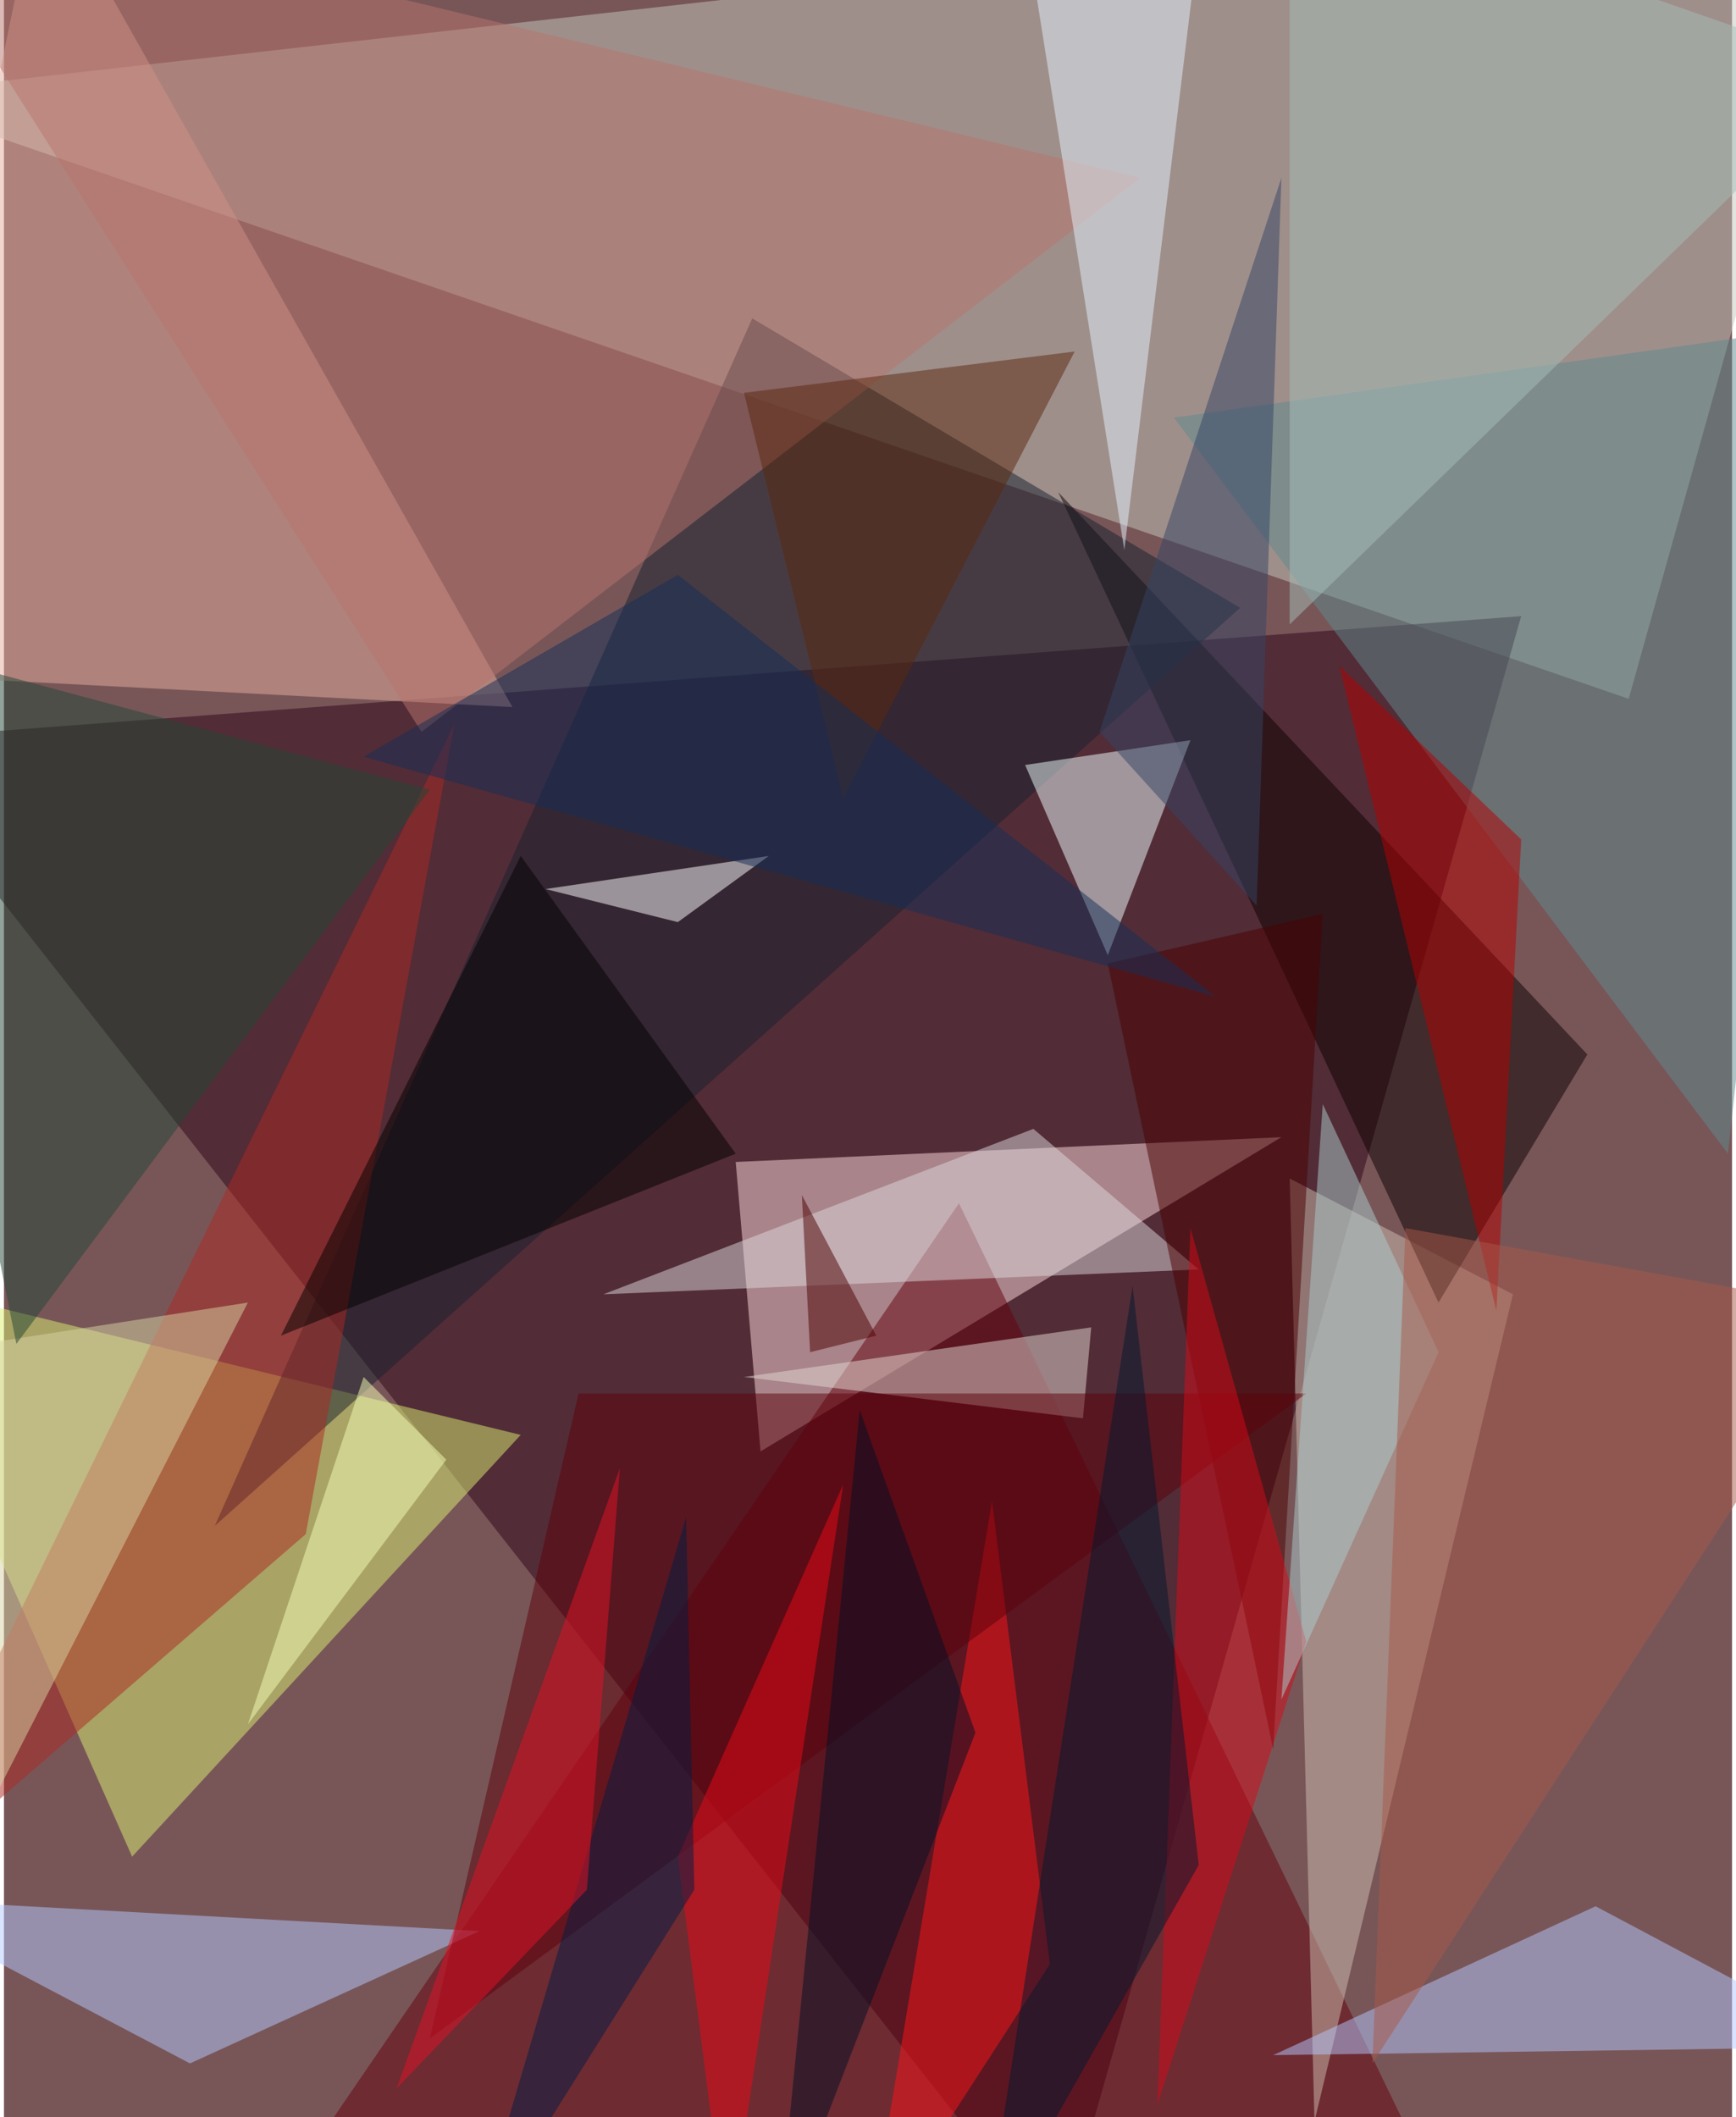 <svg xmlns="http://www.w3.org/2000/svg" width="228" height="278" viewBox="0 0 836 1024"><path fill="#785658" d="M0 0h836v1024H0z"/><g fill-opacity=".502"><path fill="#c6c7be" d="M786 338L898-62-62 46z"/><path fill="#2d0216" d="M510 1086L-62 358l796-60z"/><path fill="#ffdbdd" d="M354 562l12 140 252-152z"/><path fill="#daef73" d="M250 694L62 898-62 618z"/><path fill="#e5ad9d" d="M-62 326L18-62l228 404z"/><path fill="#64000d" d="M706 1086l-556-48 312-456z"/><path fill="#cdbeaf" d="M730 626l-96 400-12-456z"/><path fill="#0a0000" d="M766 510L510 238l184 392z"/><path fill="#16212e" d="M102 738l496-444-236-140z"/><path fill="#b4c9ff" d="M90 998l140-64-292-16z"/><path fill="azure" d="M494 370l80-12-40 104z"/><path fill="#b4c7ff" d="M614 994l156-72 128 68z"/><path fill="#5e898d" d="M878 158l-312 44 268 356z"/><path fill="#b7746c" d="M-62-62L550 86 202 354z"/><path fill="#e3d7d4" d="M358 666l168-24-4 44z"/><path fill="#e3f4ff" d="M490-62l52 328 40-328z"/><path fill="#ff141b" d="M478 726l-60 360 88-136z"/><path fill="#ab2923" d="M218 350l-72 392-208 180z"/><path fill="#ded7dd" d="M290 626l208-80 80 68z"/><path fill="#4b0000" d="M638 442l-24 404-80-380z"/><path fill="#fff" d="M326 446l44-32-108 16z"/><path d="M134 646l220-88-104-144z"/><path fill="#5c000a" d="M630 674H278l-72 312z"/><path fill="#d60a19" d="M574 594l56 200-72 224z"/><path fill="#b50000" d="M646 322l76 312 12-228z"/><path fill="#001127" d="M414 682l56 156-96 248z"/><path fill="#ec0a16" d="M326 898l24 188 56-368z"/><path fill="#001d44" d="M330 734l-104 352 108-172z"/><path fill="#d8d4a3" d="M118 630l-180 28 8 308z"/><path fill="#5a280f" d="M518 170L406 386l-48-196z"/><path fill="#f5ffb7" d="M118 834l56-168 40 40z"/><path fill="#a5beb8" d="M622 302L898 34 622-62z"/><path fill="#224636" d="M206 382l-268-72L6 650z"/><path fill="#001931" d="M474 1086l72-464 32 280z"/><path fill="#e31327" d="M282 914l16-204-108 300z"/><path fill="#4d0000" d="M390 654l32-8-36-68z"/><path fill="#152e59" d="M586 482L174 366l152-88z"/><path fill="#abcbce" d="M638 534l-20 288 76-168z"/><path fill="#a85948" d="M898 634L662 998l16-404z"/><path fill="#344564" d="M530 354l76 84 12-352z"/></g></svg>